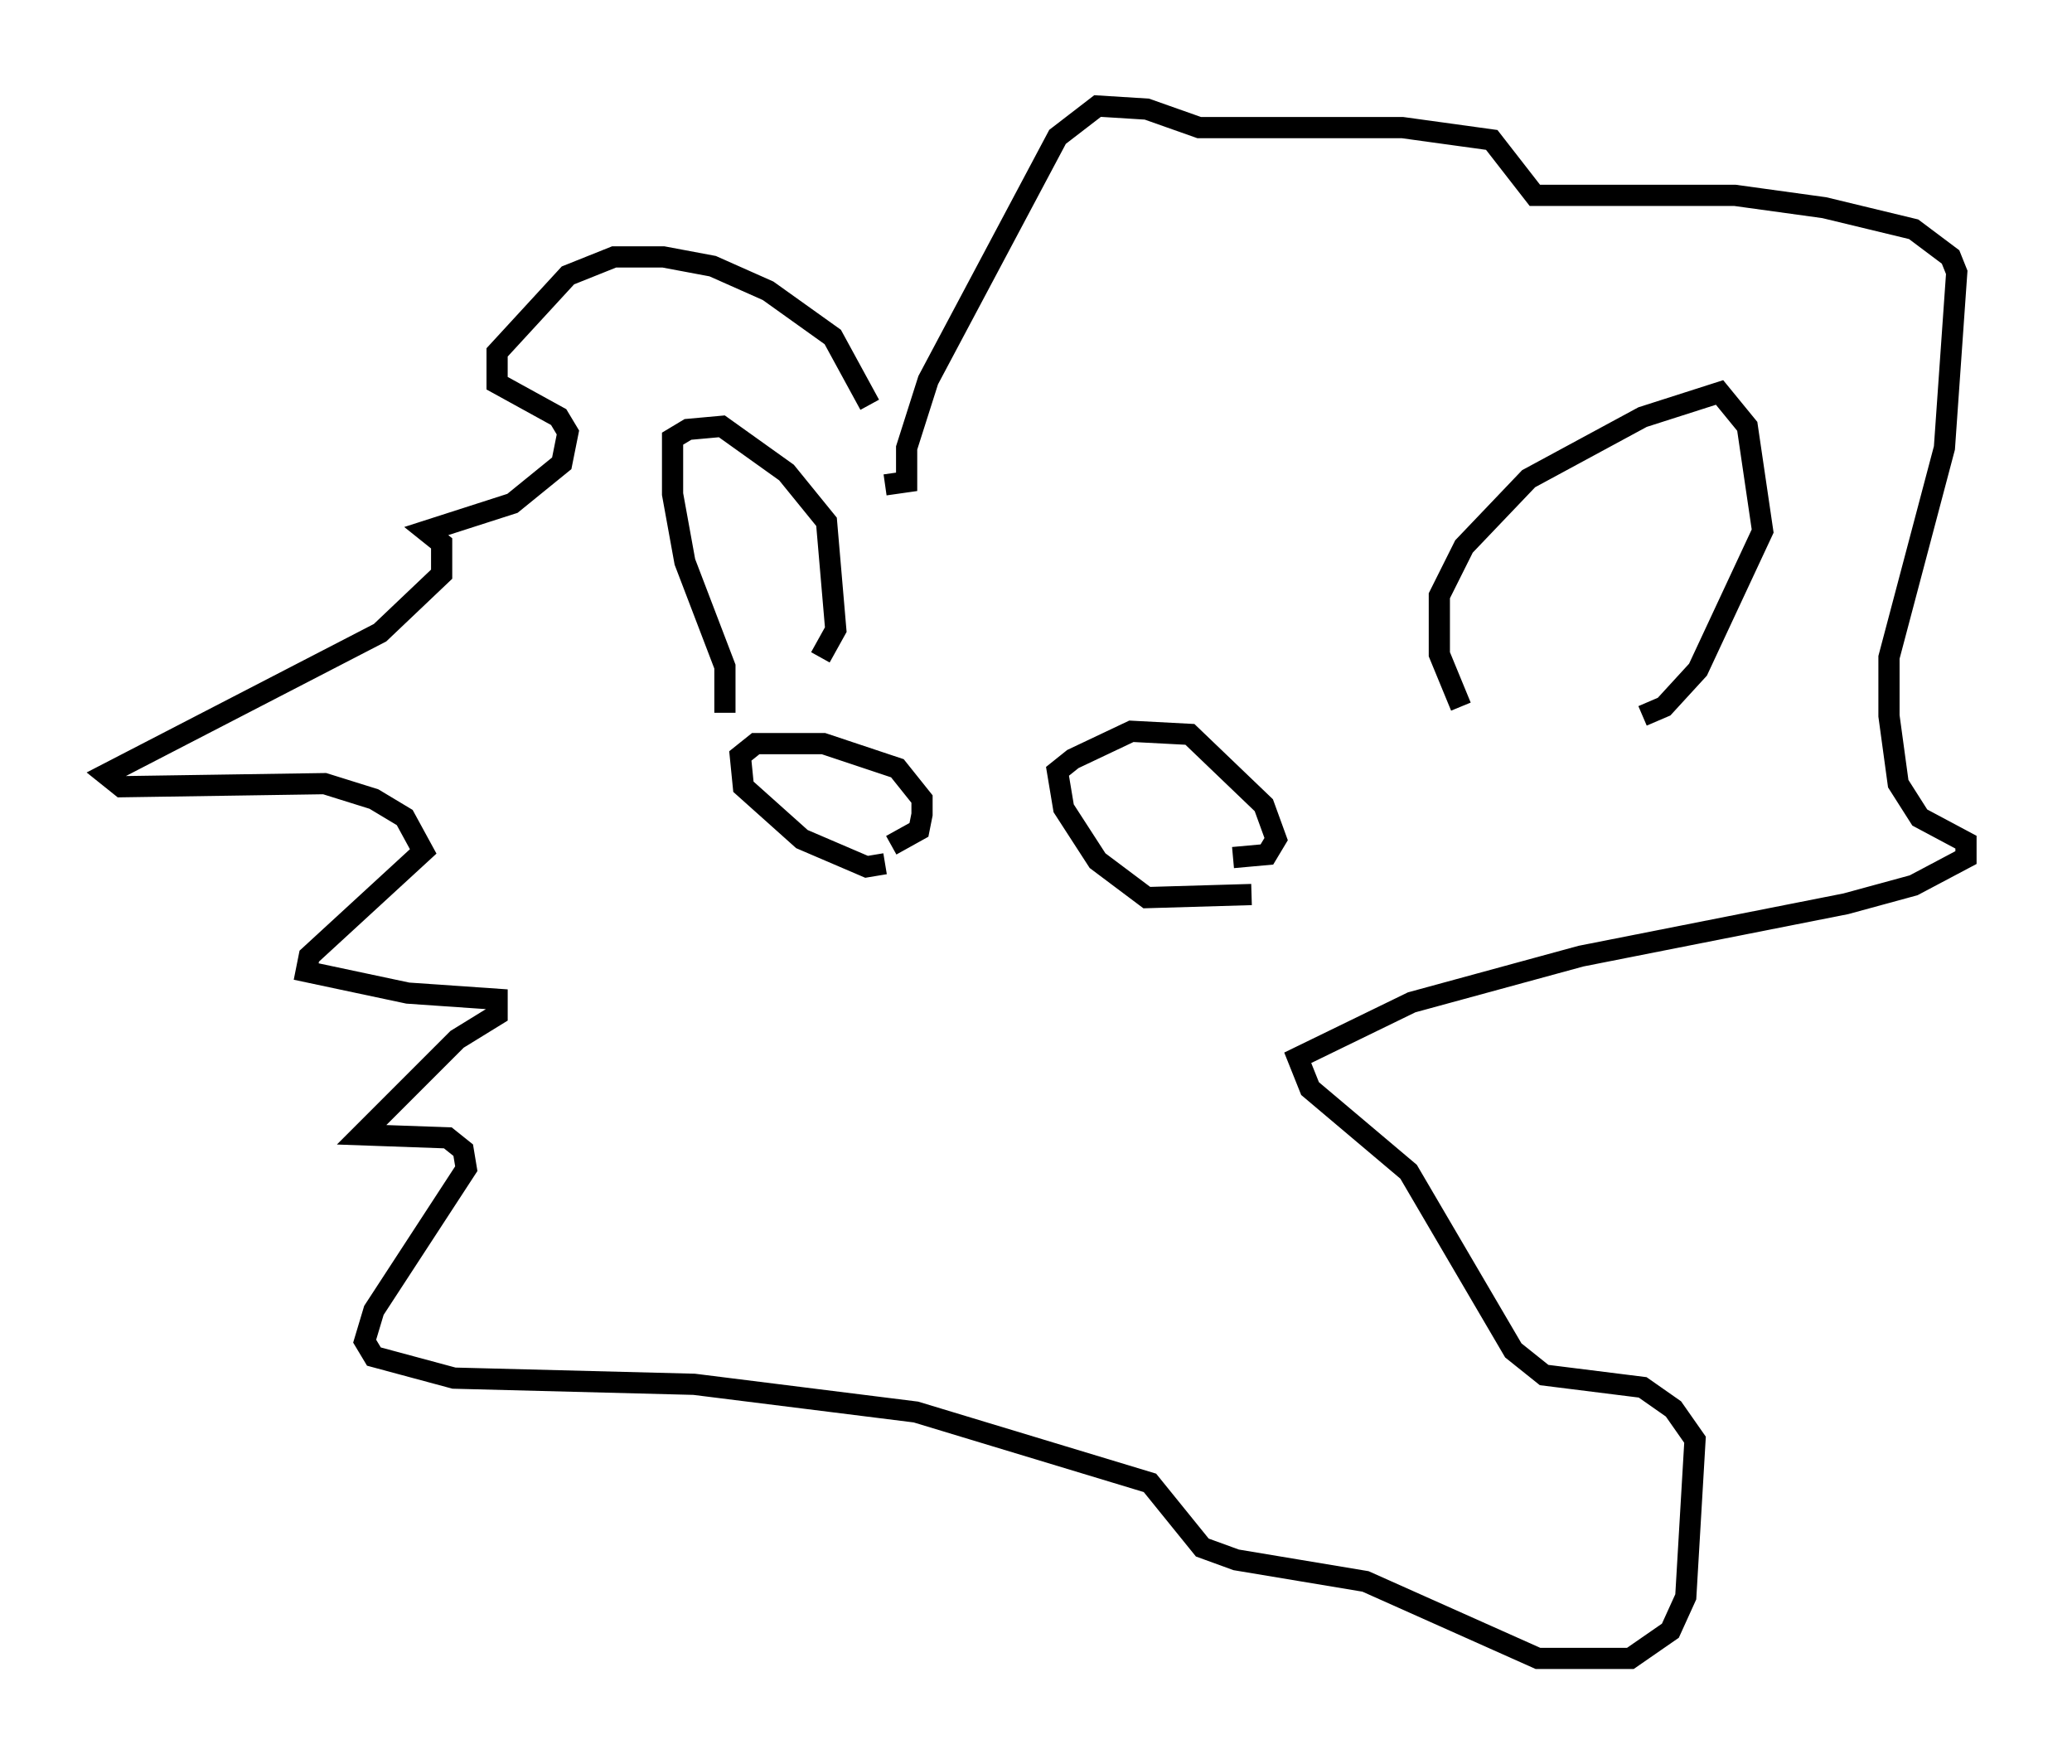 <?xml version="1.0" encoding="utf-8" ?>
<svg baseProfile="full" height="83.207" version="1.1" width="97.732" xmlns="http://www.w3.org/2000/svg" xmlns:ev="http://www.w3.org/2001/xml-events" xmlns:xlink="http://www.w3.org/1999/xlink"><defs /><rect fill="white" height="83.207" width="97.732" x="0" y="0" /><path d="M41.168, 21.413 m-0.145, -2.324 l-1.743, -3.196 -3.05, -2.179 l-2.615, -1.162 -2.324, -0.436 l-2.324, 0.0 -2.179, 0.872 l-3.341, 3.631 0.0, 1.453 l2.905, 1.598 0.436, 0.726 l-0.291, 1.453 -2.324, 1.888 l-4.067, 1.307 0.726, 0.581 l0.0, 1.453 -2.905, 2.76 l-12.927, 6.682 0.726, 0.581 l9.587, -0.145 2.324, 0.726 l1.453, 0.872 0.872, 1.598 l-5.374, 4.939 -0.145, 0.726 l4.793, 1.017 4.212, 0.291 l0.0, 0.726 -1.888, 1.162 l-4.503, 4.503 4.067, 0.145 l0.726, 0.581 0.145, 0.872 l-4.358, 6.682 -0.436, 1.453 l0.436, 0.726 3.777, 1.017 l11.33, 0.291 10.458, 1.307 l11.039, 3.341 2.469, 3.05 l1.598, 0.581 6.101, 1.017 l8.134, 3.631 4.358, 0.0 l1.888, -1.307 0.726, -1.598 l0.436, -7.408 -1.017, -1.453 l-1.453, -1.017 -4.648, -0.581 l-1.453, -1.162 -4.939, -8.425 l-4.648, -3.922 -0.581, -1.453 l5.374, -2.615 7.989, -2.179 l12.492, -2.469 3.196, -0.872 l2.469, -1.307 0.0, -0.726 l-2.179, -1.162 -1.017, -1.598 l-0.436, -3.196 0.0, -2.76 l2.615, -9.877 0.581, -8.279 l-0.291, -0.726 -1.743, -1.307 l-4.212, -1.017 -4.212, -0.581 l-9.441, 0.0 -2.034, -2.615 l-4.212, -0.581 -9.587, 0.0 l-2.469, -0.872 -2.324, -0.145 l-1.888, 1.453 -6.101, 11.475 l-1.017, 3.196 0.0, 1.598 l-1.017, 0.145 m0.0, 17.866 l-0.872, 0.145 -3.05, -1.307 l-2.76, -2.469 -0.145, -1.453 l0.726, -0.581 3.196, 0.0 l3.486, 1.162 1.162, 1.453 l0.0, 0.726 -0.145, 0.726 l-1.307, 0.726 m16.994, 2.324 l-4.939, 0.145 -2.324, -1.743 l-1.598, -2.469 -0.291, -1.743 l0.726, -0.581 2.76, -1.307 l2.76, 0.145 3.486, 3.341 l0.581, 1.598 -0.436, 0.726 l-1.598, 0.145 m-23.966, -6.827 l0.0, -2.179 -1.888, -4.939 l-0.581, -3.196 0.0, -2.615 l0.726, -0.436 1.598, -0.145 l3.05, 2.179 1.888, 2.324 l0.436, 5.084 -0.726, 1.307 m30.212, 2.324 l-1.017, -2.469 0.0, -2.76 l1.162, -2.324 3.05, -3.196 l5.374, -2.905 3.631, -1.162 l1.307, 1.598 0.726, 4.939 l-3.05, 6.536 -1.598, 1.743 l-1.017, 0.436 " fill="none" stroke="black" stroke-width="1" /></svg>
